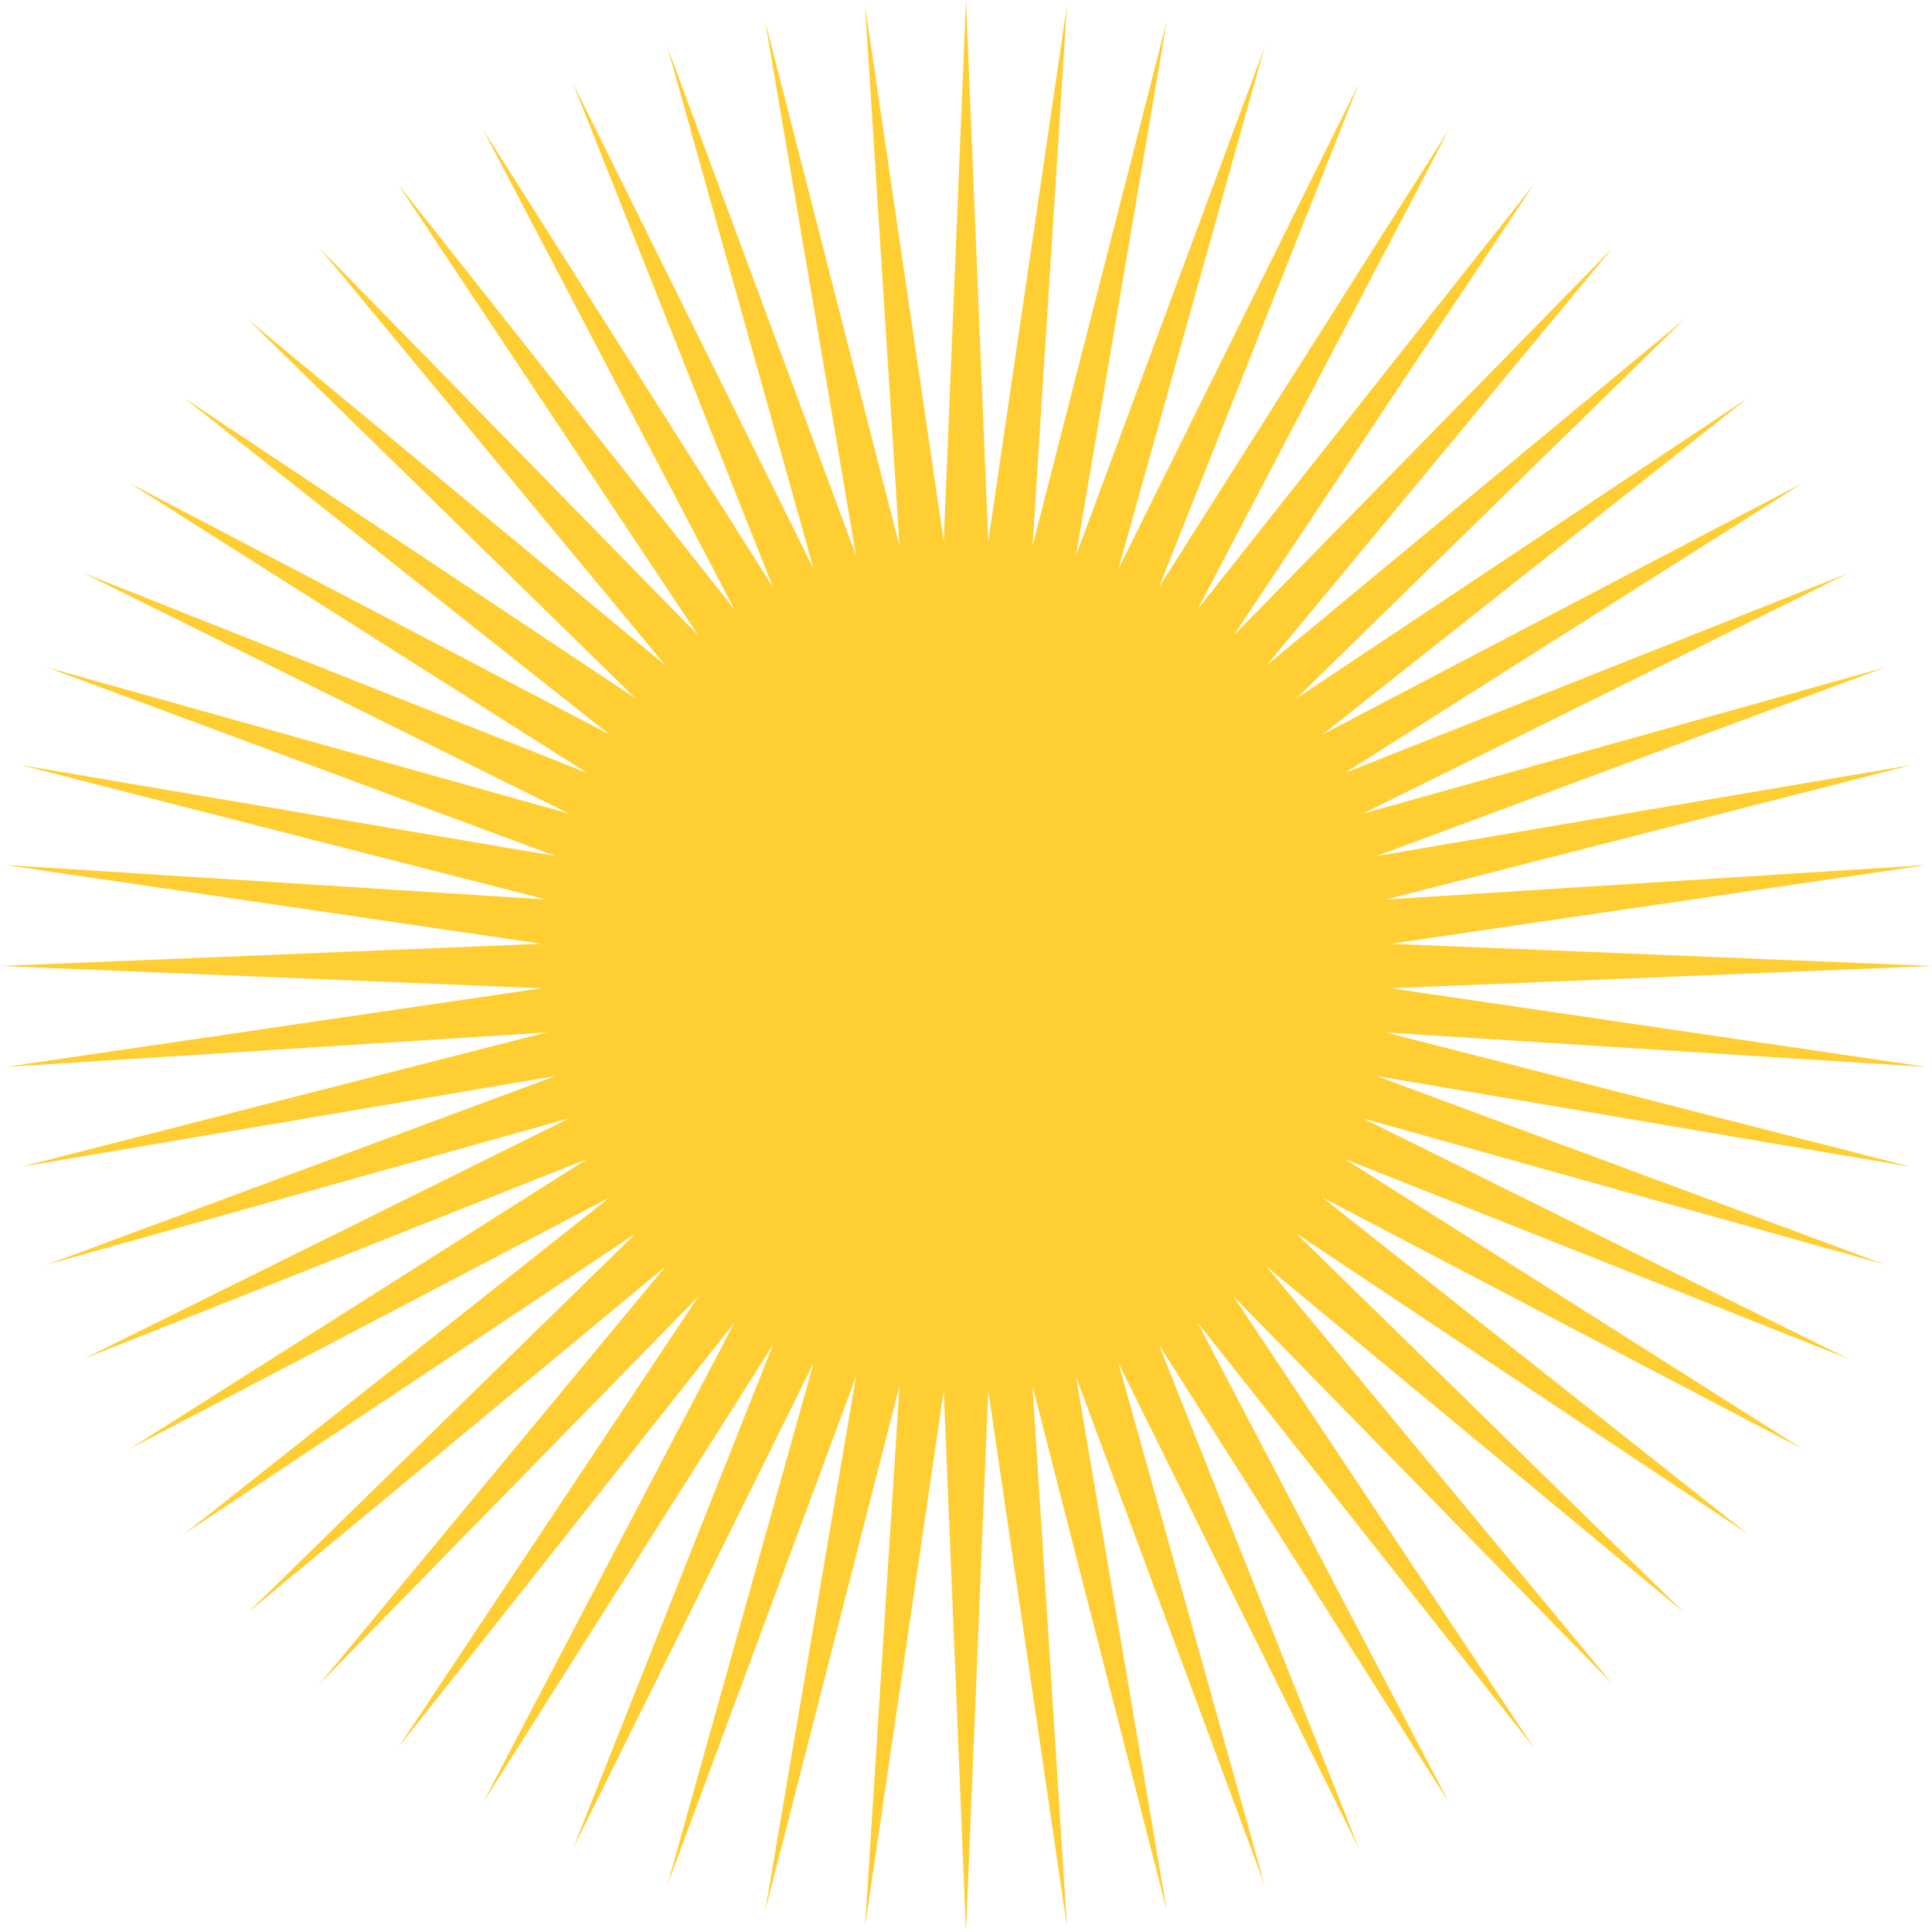 <svg width="80" height="80" viewBox="0 0 80 80" fill="none" xmlns="http://www.w3.org/2000/svg">
<path d="M40 0L40.921 22.424L44.181 0.219L42.753 22.617L48.316 0.874L44.555 23L52.361 1.958L46.307 23.569L56.27 3.458L47.99 24.318L60 5.359L49.586 25.239L63.511 7.639L51.076 26.322L66.765 10.274L52.445 27.555L69.726 13.235L53.678 28.924L72.361 16.489L54.761 30.414L74.641 20L55.682 32.01L76.542 23.73L56.431 33.693L78.042 27.639L57 35.445L79.126 31.683L57.383 37.247L79.781 35.819L57.576 39.079L80 40L57.576 40.921L79.781 44.181L57.383 42.753L79.126 48.316L57 44.555L78.042 52.361L56.431 46.307L76.542 56.27L55.682 47.99L74.641 60L54.761 49.586L72.361 63.511L53.678 51.076L69.726 66.765L52.445 52.445L66.765 69.726L51.076 53.678L63.511 72.361L49.586 54.761L60 74.641L47.99 55.682L56.27 76.542L46.307 56.431L52.361 78.042L44.555 57L48.316 79.126L42.753 57.383L44.181 79.781L40.921 57.576L40 80L39.079 57.576L35.819 79.781L37.247 57.383L31.683 79.126L35.445 57L27.639 78.042L33.693 56.431L23.73 76.542L32.01 55.682L20 74.641L30.414 54.761L16.489 72.361L28.924 53.678L13.235 69.726L27.555 52.445L10.274 66.765L26.322 51.076L7.639 63.511L25.239 49.586L5.359 60L24.318 47.99L3.458 56.27L23.569 46.307L1.958 52.361L23 44.555L0.874 48.316L22.617 42.753L0.219 44.181L22.424 40.921L0 40L22.424 39.079L0.219 35.819L22.617 37.247L0.874 31.683L23 35.445L1.958 27.639L23.569 33.693L3.458 23.73L24.318 32.01L5.359 20L25.239 30.414L7.639 16.489L26.322 28.924L10.274 13.235L27.555 27.555L13.235 10.274L28.924 26.322L16.489 7.639L30.414 25.239L20 5.359L32.01 24.318L23.73 3.458L33.693 23.569L27.639 1.958L35.445 23L31.683 0.874L37.247 22.617L35.819 0.219L39.079 22.424L40 0Z" fill="#FFCE33"/>
</svg>
